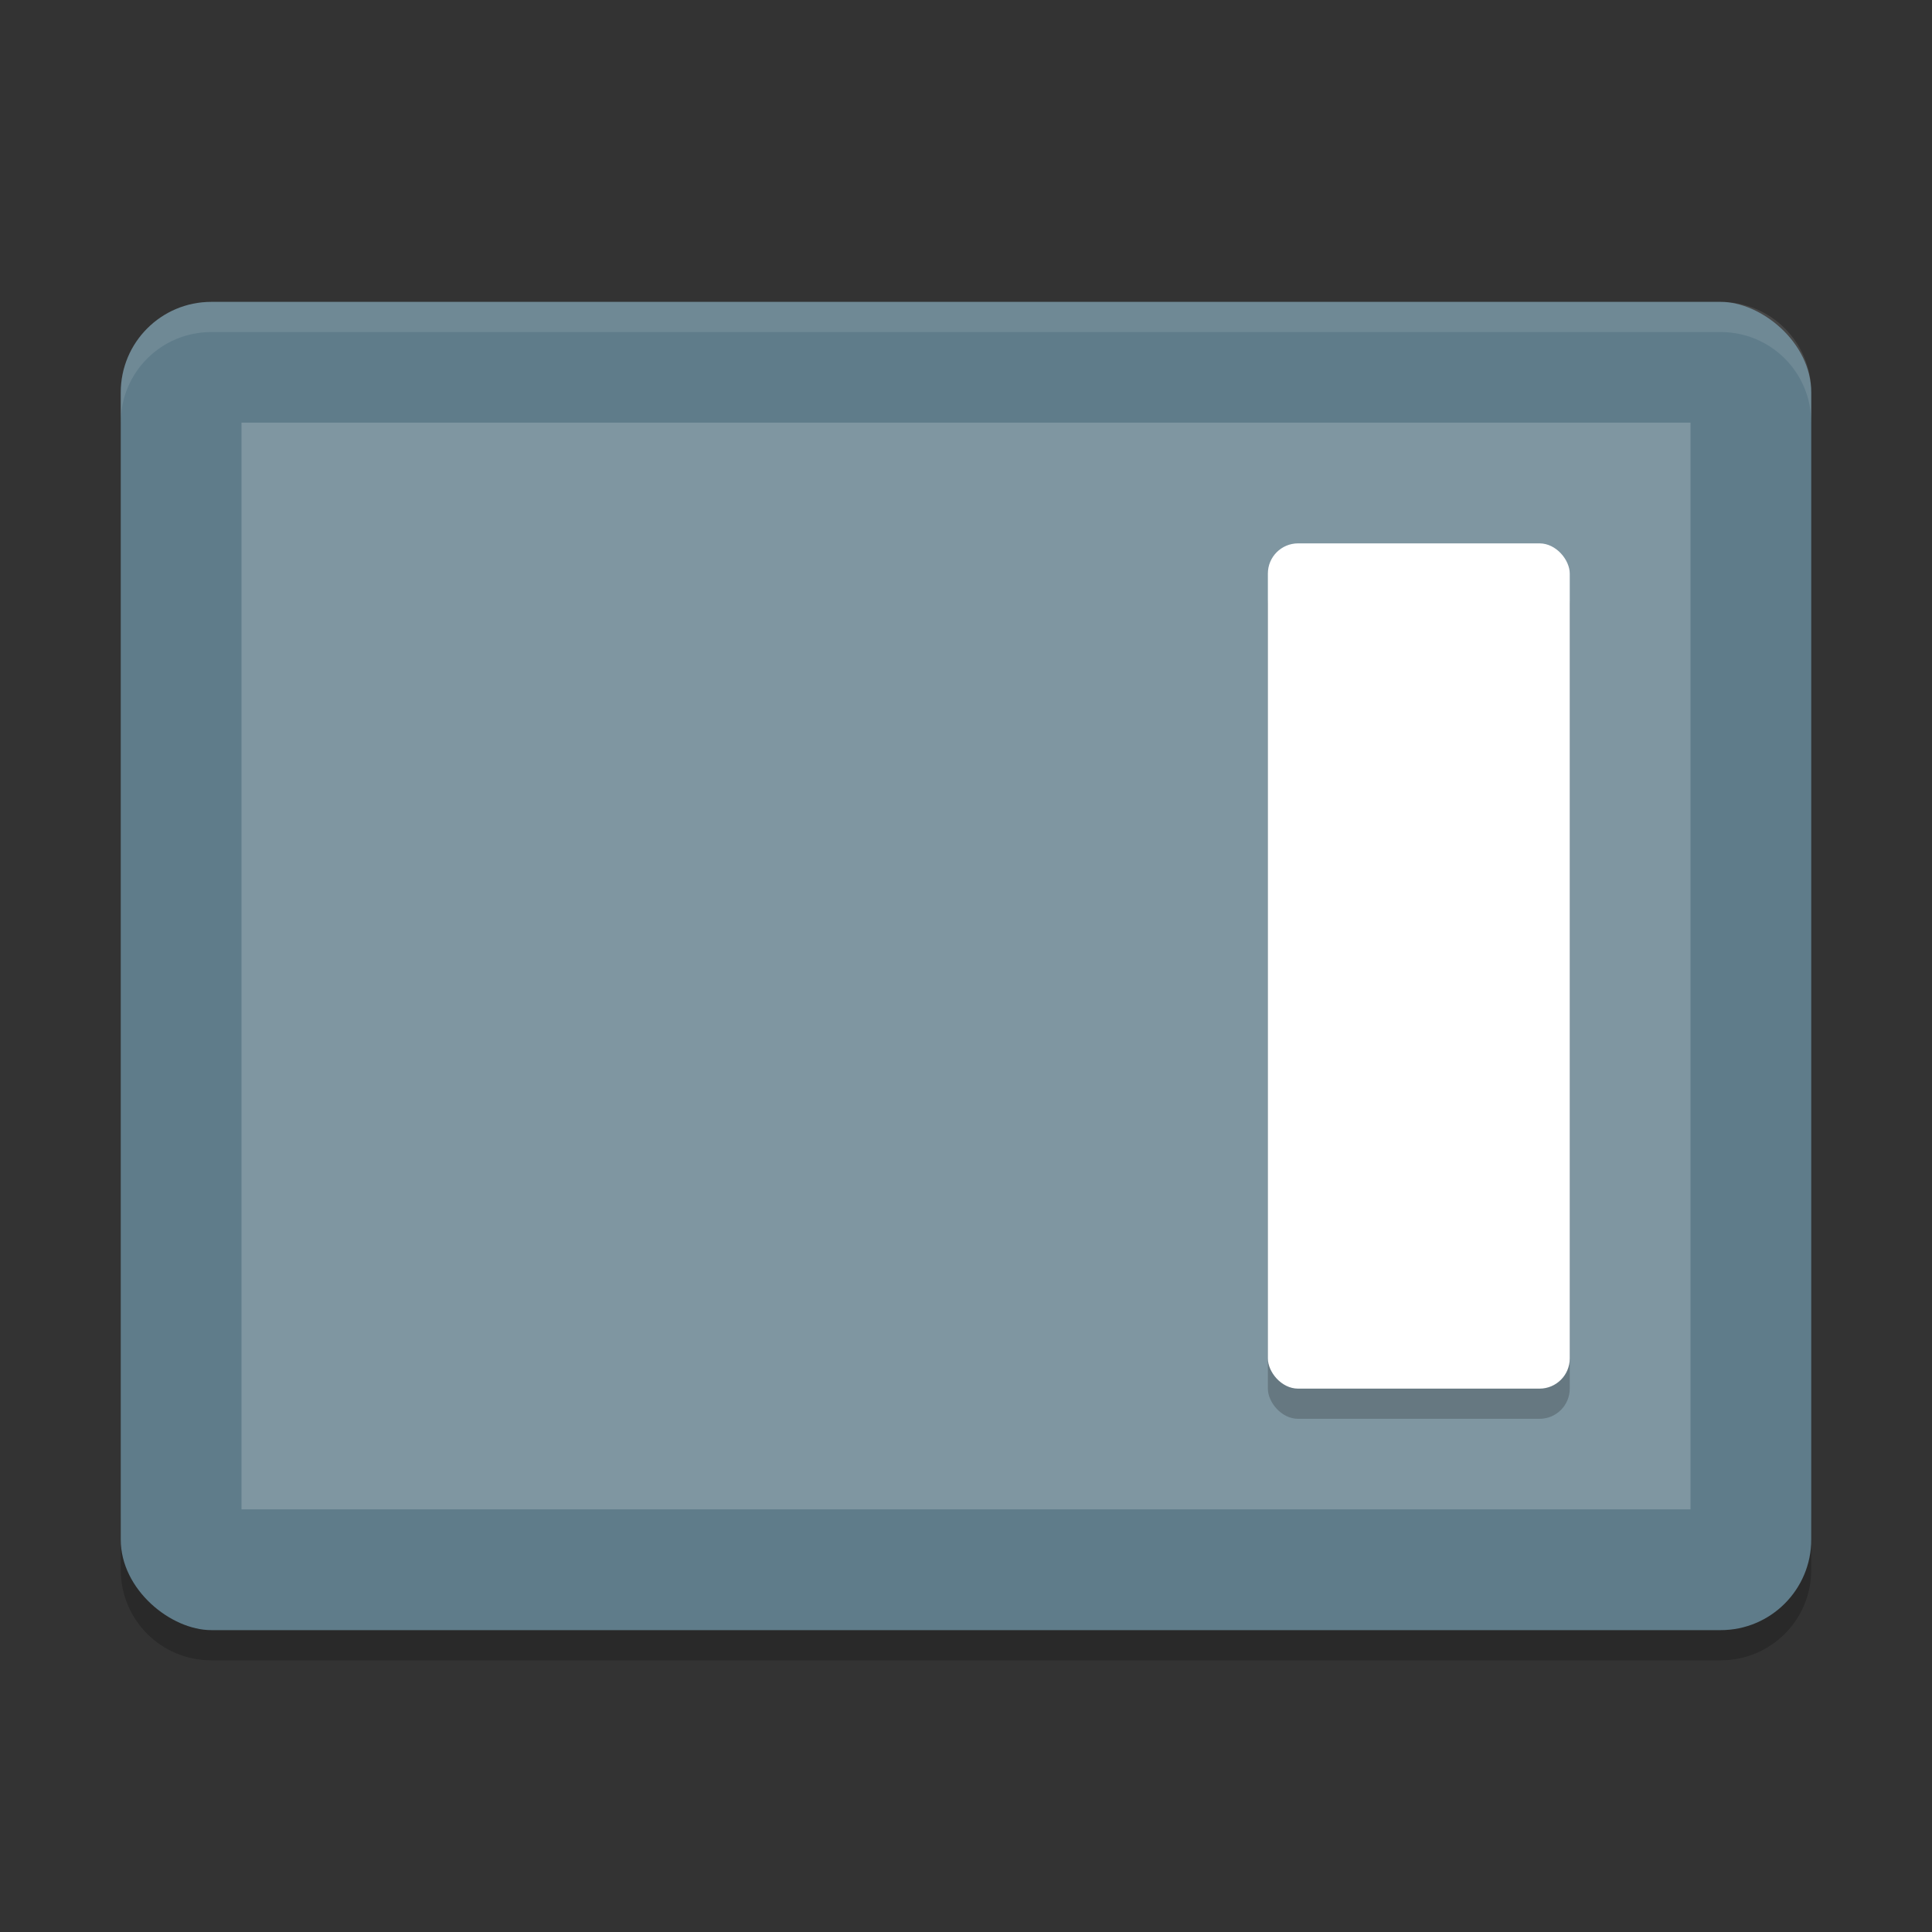 <?xml version="1.0" encoding="UTF-8" standalone="no"?>
<svg
   xmlns:dc="http://purl.org/dc/elements/1.1/"
   xmlns:cc="http://creativecommons.org/ns#"
   xmlns:rdf="http://www.w3.org/1999/02/22-rdf-syntax-ns#"
   xmlns:svg="http://www.w3.org/2000/svg"
   xmlns="http://www.w3.org/2000/svg"
   xmlns:sodipodi="http://sodipodi.sourceforge.net/DTD/sodipodi-0.dtd"
   xmlns:inkscape="http://www.inkscape.org/namespaces/inkscape"
   height="64"
   width="64"
   version="1"
   id="svg2"
   inkscape:version="0.91 r13725"
   sodipodi:docname="superkaramba.svg">
  <rect width="100%" height="100%" fill="#333333" stroke="none"/>
  <defs
     id="defs18" />
  <sodipodi:namedview
     pagecolor="#ffffff"
     bordercolor="#666666"
     borderopacity="1"
     objecttolerance="10"
     gridtolerance="10"
     guidetolerance="10"
     inkscape:pageopacity="0"
     inkscape:pageshadow="2"
     inkscape:window-width="1535"
     inkscape:window-height="876"
     id="namedview16"
     showgrid="false"
     inkscape:zoom="5.22"
     inkscape:cx="-8.0677966"
     inkscape:cy="16"
     inkscape:window-x="65"
     inkscape:window-y="24"
     inkscape:window-maximized="1"
     inkscape:current-layer="svg2" />
  <path
     inkscape:connector-curvature="0"
     style="opacity:0.2;enable-background:new"
     d="m 4,50 0,2 c 0,1.662 1.338,3 3,3 l 50,0 c 1.662,0 3,-1.338 3,-3 l 0,-2 c 0,1.662 -1.338,3 -3,3 L 7,53 C 5.338,53 4,51.662 4,50 Z"
     id="path10" />
  <rect
     ry="3"
     style="fill:#5f7c8a;enable-background:new"
     rx="3"
     transform="matrix(0,-1,-1,0,0,0)"
     height="56"
     width="44"
     y="-60"
     x="-54"
     id="rect4" />
  <rect
     style="fill:#7f96a1;enable-background:new"
     transform="matrix(0,-1,-1,0,0,0)"
     rx="0"
     ry="0"
     height="48"
     width="36"
     y="-56"
     x="-50"
     id="rect6" />
  <path
     style="opacity:0.1;fill:#ffffff;enable-background:new"
     d="M 7 10 C 5.338 10 4 11.338 4 13 L 4 14 C 4 12.338 5.338 11 7 11 L 57 11 C 58.662 11 60 12.338 60 14 L 60 13 C 60 11.338 58.662 10 57 10 L 7 10 z "
     id="path8" />
  <rect
     style="opacity:0.2"
     rx="1"
     ry="1"
     height="28"
     width="10"
     y="19"
     x="42"
     id="rect12" />
  <rect
     style="fill:#ffffff"
     rx="1"
     ry="1"
     height="28"
     width="10"
     y="18"
     x="42"
     id="rect14" />
</svg>
